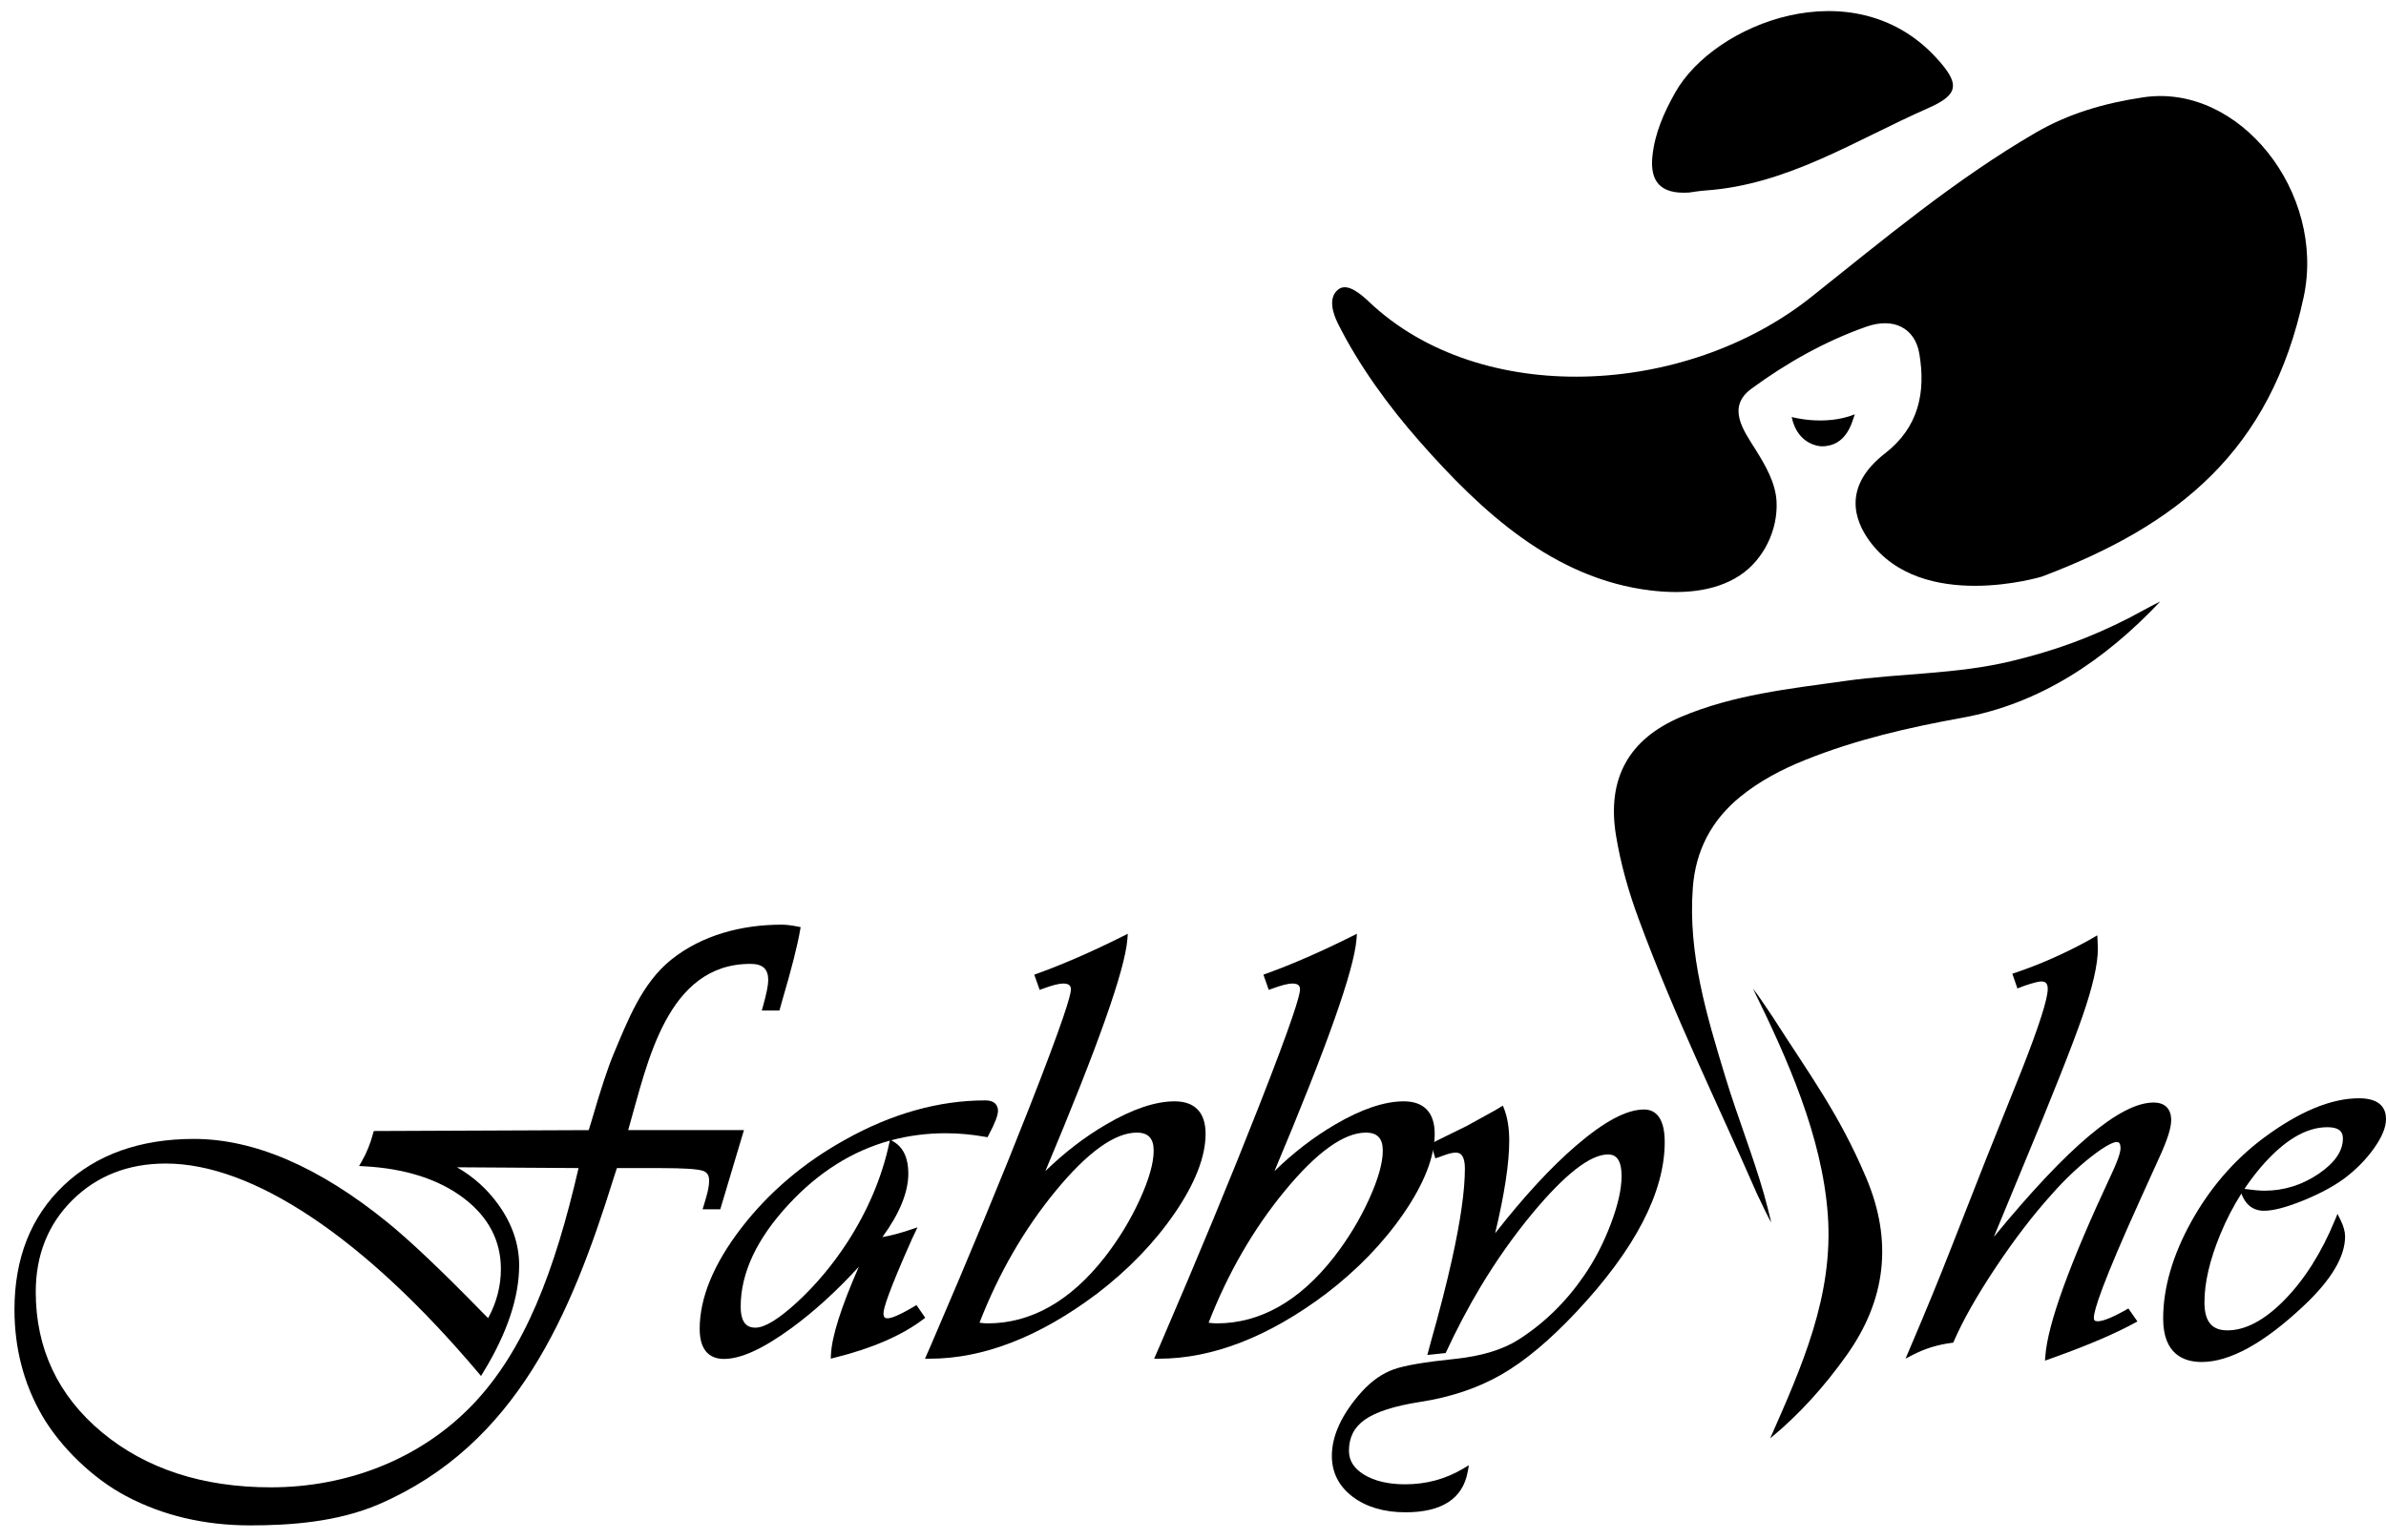 <svg width="127" height="82" viewBox="0 0 127 82" fill="none" xmlns="http://www.w3.org/2000/svg">
<path d="M114.082 5.181C112.022 5.488 110.115 6.038 108.343 7.07C104.056 9.565 100.256 12.75 96.398 15.82C89.717 21.133 78.815 21.701 72.872 16.072C72.514 15.733 71.743 15.024 71.246 15.4C70.659 15.842 70.96 16.712 71.206 17.208C72.323 19.451 73.915 21.634 75.574 23.516C78.859 27.245 82.706 30.814 87.854 31.435C89.433 31.626 91.225 31.55 92.611 30.632C93.881 29.793 94.643 28.203 94.56 26.69C94.505 25.693 93.962 24.765 93.444 23.938C92.815 22.933 91.88 21.683 93.222 20.697C95.088 19.326 97.137 18.168 99.338 17.394C100.815 16.875 101.93 17.481 102.16 18.828C102.512 20.896 102.121 22.752 100.34 24.134C98.035 25.923 98.735 27.734 99.497 28.786C102.296 32.646 108.685 30.698 108.685 30.698C115.922 27.964 120.865 24.022 122.619 15.809C123.804 10.26 119.207 4.417 114.082 5.181Z" fill="black"/>
<path d="M89.914 10.25C88.346 10.359 87.827 9.628 87.951 8.34C88.073 7.103 88.567 5.991 89.172 4.918C91.246 1.235 98.666 -1.69 103.047 3.062C104.325 4.448 104.301 5.023 102.628 5.758C98.766 7.455 95.153 9.84 90.772 10.142C90.425 10.166 90.08 10.229 89.914 10.25Z" fill="black"/>
<path d="M95.365 22.201C95.365 22.201 97.131 22.701 98.724 22.059C98.578 22.471 98.301 23.762 96.967 23.762C96.967 23.762 95.694 23.762 95.365 22.201Z" fill="black"/>
<path d="M114.985 32.023C112.023 35.167 108.572 37.467 104.444 38.215C101.594 38.73 98.774 39.377 96.075 40.465C94.836 40.964 93.662 41.577 92.622 42.426C91.09 43.68 90.252 45.288 90.104 47.264C89.84 50.779 90.845 54.079 91.845 57.371C92.479 59.456 93.292 61.484 93.892 63.58C94.031 64.068 94.143 64.536 94.278 65.077C94.107 64.834 93.642 63.794 93.531 63.587C91.254 58.375 89.187 54.245 87.213 48.905C86.681 47.464 86.262 45.992 86.014 44.475C85.526 41.482 86.668 39.358 89.472 38.169C92.266 36.984 95.255 36.67 98.222 36.253C101.152 35.843 104.142 35.9 107.035 35.205C109.336 34.653 111.251 33.96 113.347 32.889C113.669 32.727 114.392 32.311 114.985 32.023Z" fill="black"/>
<path d="M94.221 76.582C95.902 72.762 97.6 68.993 97.29 64.682C96.987 60.485 95.12 56.326 93.305 52.637C93.62 53.026 93.955 53.558 94.351 54.135C96.33 57.231 97.896 59.309 99.335 62.714C100.754 66.072 100.393 69.214 98.275 72.176C97.112 73.804 95.798 75.284 94.221 76.582Z" fill="black"/>
<path d="M13.309 81.213C10.873 81.213 8.649 80.685 6.699 79.646C4.948 78.721 3.222 77.053 2.243 75.368C1.266 73.683 0.77 71.784 0.77 69.721C0.77 66.987 1.65 64.765 3.386 63.117C5.119 61.471 7.453 60.637 10.323 60.637C13.53 60.637 16.995 62.13 20.621 65.077C21.827 66.056 23.514 67.656 25.636 69.832L25.982 70.179C26.433 69.35 26.661 68.469 26.661 67.561C26.661 66.053 25.994 64.783 24.678 63.788C23.346 62.781 21.564 62.211 19.381 62.094L19.113 62.079L19.248 61.846C19.507 61.399 19.714 60.892 19.86 60.338L19.893 60.217L31.336 60.169L31.492 59.661C31.965 58.025 32.359 56.833 32.661 56.115C33.397 54.367 34.164 52.353 35.712 51.106C37.368 49.773 39.506 49.23 41.604 49.23C41.829 49.23 42.117 49.263 42.458 49.331L42.616 49.362L42.588 49.52C42.448 50.339 42.126 51.604 41.632 53.281L41.486 53.802H40.548L40.607 53.593C40.796 52.923 40.891 52.45 40.891 52.186C40.891 51.586 40.599 51.318 39.942 51.318C35.485 51.318 34.459 56.621 33.486 59.991L33.435 60.169H39.598L38.338 64.385H37.395L37.463 64.172C37.515 64.006 37.552 63.878 37.573 63.794C37.688 63.416 37.745 63.108 37.745 62.866C37.745 62.57 37.637 62.404 37.394 62.329C37.098 62.237 36.361 62.191 35.201 62.191H32.836L32.647 62.771C30.403 69.952 27.517 76.922 20.148 80.096C17.958 81.034 15.463 81.213 13.309 81.213ZM8.82 61.948C6.831 61.948 5.164 62.6 3.863 63.885C2.562 65.169 1.903 66.818 1.903 68.784C1.903 71.795 3.086 74.305 5.417 76.249C7.757 78.198 10.785 79.187 14.418 79.187C18.449 79.187 22.357 77.706 25.158 74.785C27.934 71.887 29.535 67.651 30.795 62.189L24.322 62.147C25.206 62.651 25.948 63.323 26.538 64.149C27.264 65.167 27.633 66.25 27.633 67.365C27.633 69.077 26.989 70.994 25.721 73.065L25.603 73.259L25.457 73.085C22.428 69.501 19.443 66.716 16.587 64.808C13.743 62.91 11.131 61.948 8.82 61.948Z" fill="black"/>
<path d="M38.535 72.351C37.945 72.351 37.242 72.074 37.242 70.751C37.242 69.099 37.986 67.292 39.453 65.385C40.912 63.489 42.77 61.907 44.972 60.687C47.458 59.292 49.971 58.586 52.44 58.586C53.054 58.586 53.12 58.972 53.12 59.138C53.12 59.386 52.961 59.8 52.617 60.442L52.562 60.547L52.445 60.526C51.727 60.399 51.019 60.335 50.344 60.335C49.335 60.335 48.366 60.46 47.441 60.708L47.574 60.789C48.087 61.099 48.348 61.667 48.348 62.477C48.348 63.471 47.885 64.609 46.968 65.863C47.397 65.792 47.9 65.659 48.47 65.467L48.836 65.344L48.542 65.966C47.289 68.777 47.026 69.664 47.026 69.914C47.026 70.167 47.128 70.186 47.243 70.186C47.256 70.186 47.27 70.186 47.285 70.185C47.451 70.171 47.824 70.053 48.649 69.562L48.78 69.483L49.248 70.158L49.122 70.254C47.98 71.113 46.403 71.794 44.432 72.282L44.218 72.335L44.23 72.115C44.278 71.141 44.766 69.606 45.715 67.44C44.549 68.719 43.346 69.815 42.129 70.707C40.614 71.812 39.44 72.351 38.535 72.351ZM47.362 60.728C45.365 61.28 43.568 62.408 41.994 64.105C40.289 65.937 39.425 67.772 39.425 69.559C39.425 70.569 39.875 70.686 40.212 70.686C40.705 70.686 41.449 70.231 42.423 69.334C43.419 68.417 44.322 67.34 45.107 66.131C46.188 64.457 46.935 62.694 47.326 60.894L47.362 60.728Z" fill="black"/>
<path d="M49.236 72.336L49.563 71.59C51.566 66.941 53.327 62.688 54.795 58.948C56.618 54.304 57.001 52.979 57.001 52.685C57.001 52.519 56.95 52.364 56.584 52.364C56.367 52.364 56.001 52.458 55.495 52.645L55.339 52.703L55.051 51.893L55.206 51.837C56.592 51.336 58.128 50.666 59.769 49.845L60.03 49.715L60.007 50.006C59.877 51.638 58.448 55.678 55.641 62.352C56.646 61.371 57.73 60.537 58.874 59.868C60.27 59.05 61.497 58.636 62.522 58.636C63.6 58.636 64.17 59.234 64.17 60.366C64.17 61.576 63.618 62.997 62.527 64.589C61.446 66.166 60.05 67.611 58.378 68.886C55.329 71.178 52.338 72.339 49.486 72.339H49.236V72.336ZM52.136 70.424C52.318 70.447 52.464 70.458 52.569 70.458C54.882 70.458 56.981 69.269 58.811 66.925C59.552 65.97 60.178 64.941 60.671 63.86C61.159 62.79 61.407 61.916 61.407 61.266C61.407 60.607 61.121 60.302 60.507 60.302C59.337 60.302 57.888 61.343 56.198 63.395C54.524 65.425 53.159 67.789 52.136 70.424Z" fill="black"/>
<path d="M61.432 72.336L61.758 71.59C63.761 66.941 65.522 62.688 66.99 58.948C68.814 54.304 69.196 52.979 69.196 52.685C69.196 52.519 69.145 52.364 68.779 52.364C68.562 52.364 68.196 52.458 67.69 52.645L67.534 52.703L67.247 51.893L67.401 51.837C68.787 51.336 70.323 50.666 71.964 49.845L72.225 49.715L72.202 50.006C72.073 51.638 70.644 55.678 67.836 62.352C68.842 61.371 69.926 60.537 71.069 59.868C72.465 59.05 73.692 58.636 74.717 58.636C75.795 58.636 76.365 59.234 76.365 60.366C76.365 61.576 75.813 62.997 74.722 64.589C73.641 66.166 72.245 67.611 70.573 68.886C67.524 71.178 64.533 72.339 61.681 72.339H61.432V72.336ZM64.331 70.424C64.513 70.447 64.659 70.458 64.765 70.458C67.077 70.458 69.177 69.269 71.007 66.925C71.747 65.97 72.373 64.941 72.866 63.86C73.354 62.79 73.602 61.916 73.602 61.266C73.602 60.607 73.316 60.302 72.702 60.302C71.532 60.302 70.083 61.343 68.393 63.395C66.719 65.425 65.354 67.789 64.331 70.424Z" fill="black"/>
<path d="M87.509 59.071C86.578 59.071 85.39 59.705 83.877 61.006C82.545 62.153 81.103 63.716 79.582 65.661C80.081 63.578 80.332 61.924 80.332 60.736C80.332 60.073 80.242 59.506 80.065 59.046L79.994 58.867L79.828 58.964C79.695 59.043 79.611 59.092 79.59 59.109L78.048 59.959L76.522 60.707L76.512 60.714C76.499 60.722 76.451 60.75 76.288 60.832L76.165 60.893L76.398 61.671L76.559 61.619C76.66 61.584 76.738 61.556 76.791 61.535C77.083 61.425 77.313 61.367 77.476 61.367C77.611 61.367 77.972 61.367 77.972 62.22C77.972 63.373 77.742 64.988 77.287 67.044C76.996 68.357 76.612 69.85 76.139 71.519L75.973 72.141L76.949 72.035C77.501 70.84 78.151 69.602 78.8 68.519C79.641 67.117 80.562 65.812 81.553 64.615C83.288 62.525 84.644 61.464 85.589 61.464C85.899 61.464 86.312 61.586 86.312 62.624C86.312 63.299 86.12 64.152 85.742 65.155C85.361 66.164 84.884 67.089 84.324 67.902C83.363 69.308 82.185 70.459 80.822 71.325C79.988 71.857 78.856 72.201 77.458 72.348C75.848 72.513 74.779 72.695 74.186 72.905C73.588 73.117 73.021 73.511 72.497 74.08C71.431 75.267 70.891 76.422 70.891 77.513C70.891 78.401 71.265 79.134 72.004 79.693C72.73 80.238 73.675 80.516 74.813 80.516C76.745 80.516 77.857 79.793 78.12 78.365L78.186 78.009L77.875 78.195C76.947 78.746 75.912 79.026 74.797 79.026C73.897 79.026 73.157 78.852 72.601 78.51C72.062 78.178 71.801 77.763 71.801 77.239C71.801 76.526 72.078 75.984 72.65 75.583C73.238 75.169 74.225 74.852 75.58 74.641C77.207 74.392 78.664 73.902 79.912 73.186C81.157 72.472 82.506 71.343 83.918 69.834C87.031 66.515 88.608 63.476 88.608 60.801C88.608 59.371 88.01 59.071 87.509 59.071Z" fill="black"/>
<path d="M108.869 72.194C108.989 70.504 110.165 67.261 112.368 62.554C112.782 61.673 112.869 61.299 112.869 61.139C112.869 60.804 112.739 60.804 112.662 60.804C112.527 60.804 112.167 60.909 111.279 61.608C110.581 62.158 109.892 62.813 109.235 63.556C108.233 64.664 107.22 65.985 106.224 67.482C105.229 68.976 104.481 70.295 104.003 71.399L103.966 71.485L103.874 71.496C103.144 71.59 102.456 71.802 101.832 72.124L101.428 72.332L101.783 71.495C102.51 69.793 103.194 68.127 103.813 66.547L105.7 61.74L107.62 56.949C108.534 54.625 108.995 53.179 108.995 52.655C108.995 52.323 108.854 52.254 108.644 52.254C108.545 52.254 108.31 52.295 107.745 52.487L107.382 52.627L107.111 51.842L107.269 51.789C108.534 51.364 109.822 50.799 111.098 50.107L111.633 49.797L111.647 50.065C111.658 50.276 111.663 50.428 111.663 50.525C111.663 51.334 111.389 52.538 110.847 54.102C110.31 55.654 109.222 58.396 107.617 62.25L106.126 65.855C110.078 61.042 112.861 58.7 114.628 58.7C115.232 58.7 115.566 59.033 115.566 59.638C115.566 60.042 115.37 60.666 114.97 61.545L113.969 63.754C111.888 68.341 111.451 69.766 111.451 70.156C111.451 70.282 111.482 70.346 111.658 70.346C111.837 70.346 112.218 70.254 113.015 69.817L113.289 69.665L113.769 70.356L113.608 70.443C112.552 71.015 111.165 71.609 109.488 72.212L108.848 72.442L108.869 72.194Z" fill="black"/>
<path d="M117.19 72.514C116.254 72.514 115.139 72.113 115.139 70.204C115.139 68.57 115.643 66.834 116.635 65.043C117.626 63.256 118.913 61.763 120.462 60.603C122.355 59.191 124.07 58.473 125.561 58.473C126.751 58.473 127 59.071 127 59.573C127 60.022 126.79 60.534 126.356 61.144C125.939 61.73 125.412 62.267 124.789 62.737C124.209 63.164 123.467 63.562 122.583 63.92C121.678 64.286 120.996 64.463 120.497 64.463C120.103 64.463 119.579 64.302 119.303 63.544C118.877 64.214 118.501 64.94 118.179 65.718C117.621 67.069 117.337 68.284 117.337 69.334C117.337 70.356 117.726 70.83 118.56 70.83C119.521 70.83 120.543 70.285 121.596 69.211C122.667 68.118 123.57 66.689 124.28 64.964L124.418 64.629L124.579 64.953C124.74 65.276 124.822 65.572 124.822 65.833C124.822 66.908 124.083 68.148 122.624 69.518C120.518 71.505 118.69 72.514 117.19 72.514ZM119.472 63.299C119.914 63.361 120.27 63.394 120.53 63.394C121.566 63.394 122.537 63.092 123.414 62.495C124.272 61.912 124.705 61.283 124.705 60.623C124.705 60.339 124.61 60.014 123.869 60.014C122.731 60.014 121.542 60.733 120.333 62.149C120.026 62.509 119.735 62.893 119.465 63.299H119.472Z" fill="black"/>
</svg>
